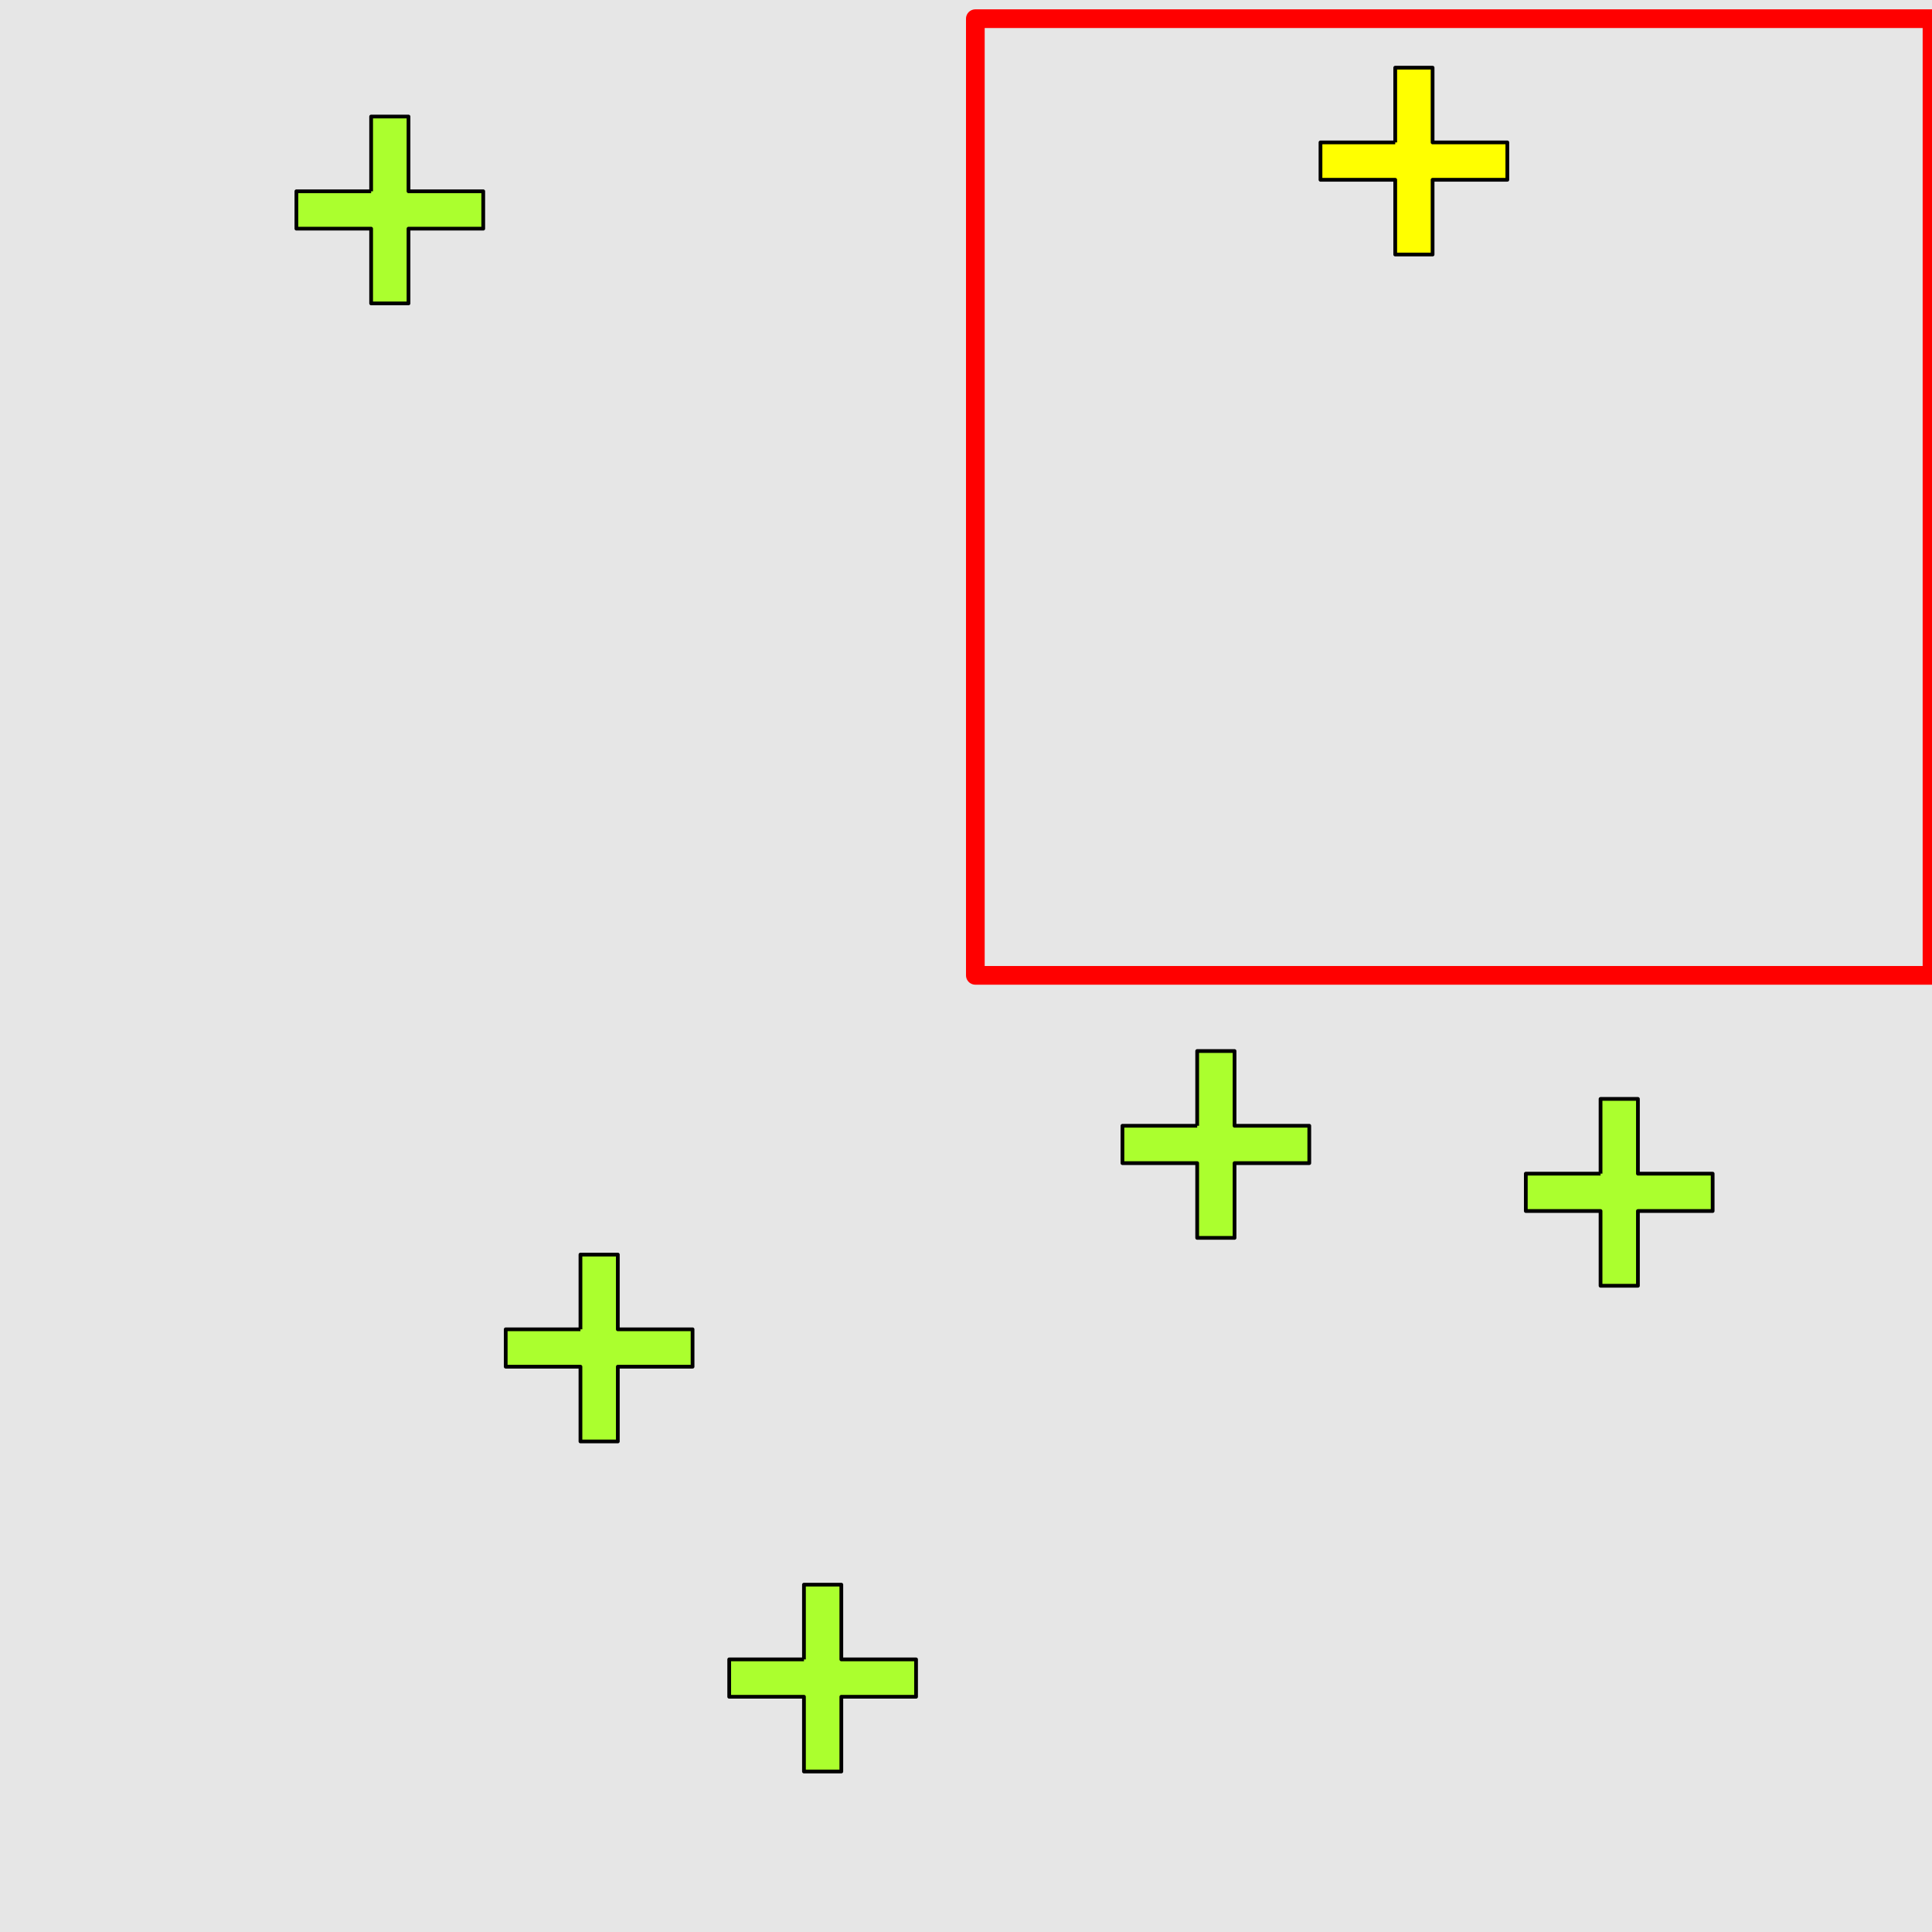 <?xml version="1.0" encoding="UTF-8"?>
<svg xmlns="http://www.w3.org/2000/svg" xmlns:xlink="http://www.w3.org/1999/xlink" width="517pt" height="517pt" viewBox="0 0 517 517" version="1.1">
<g id="surface9466">
<rect x="0" y="0" width="517" height="517" style="fill:rgb(90%,90%,90%);fill-opacity:1;stroke:none;"/>
<path style="fill:none;stroke-width:5;stroke-linecap:butt;stroke-linejoin:round;stroke:rgb(100%,0%,0%);stroke-opacity:1;stroke-miterlimit:10;" d="M 261 5 L 517 5 L 517 261 L 261 261 Z M 261 5 "/>
<path style="fill-rule:nonzero;fill:rgb(100%,100%,0%);fill-opacity:1;stroke-width:1;stroke-linecap:butt;stroke-linejoin:round;stroke:rgb(0%,0%,0%);stroke-opacity:1;stroke-miterlimit:10;" d="M 373.359 38.109 L 353.359 38.109 L 353.359 48.109 L 373.359 48.109 L 373.359 68.109 L 383.359 68.109 L 383.359 48.109 L 403.359 48.109 L 403.359 38.109 L 383.359 38.109 L 383.359 18.109 L 373.359 18.109 L 373.359 38.109 "/>
<path style="fill-rule:nonzero;fill:rgb(67%,100%,18%);fill-opacity:1;stroke-width:1;stroke-linecap:butt;stroke-linejoin:round;stroke:rgb(0%,0%,0%);stroke-opacity:1;stroke-miterlimit:10;" d="M 99.316 51.188 L 79.316 51.188 L 79.316 61.188 L 99.316 61.188 L 99.316 81.188 L 109.316 81.188 L 109.316 61.188 L 129.316 61.188 L 129.316 51.188 L 109.316 51.188 L 109.316 31.188 L 99.316 31.188 L 99.316 51.188 "/>
<path style="fill-rule:nonzero;fill:rgb(67%,100%,18%);fill-opacity:1;stroke-width:1;stroke-linecap:butt;stroke-linejoin:round;stroke:rgb(0%,0%,0%);stroke-opacity:1;stroke-miterlimit:10;" d="M 155.328 355.723 L 135.328 355.723 L 135.328 365.723 L 155.328 365.723 L 155.328 385.723 L 165.328 385.723 L 165.328 365.723 L 185.328 365.723 L 185.328 355.723 L 165.328 355.723 L 165.328 335.723 L 155.328 335.723 L 155.328 355.723 "/>
<path style="fill-rule:nonzero;fill:rgb(67%,100%,18%);fill-opacity:1;stroke-width:1;stroke-linecap:butt;stroke-linejoin:round;stroke:rgb(0%,0%,0%);stroke-opacity:1;stroke-miterlimit:10;" d="M 215.137 444.051 L 195.137 444.051 L 195.137 454.051 L 215.137 454.051 L 215.137 474.051 L 225.137 474.051 L 225.137 454.051 L 245.137 454.051 L 245.137 444.051 L 225.137 444.051 L 225.137 424.051 L 215.137 424.051 L 215.137 444.051 "/>
<path style="fill-rule:nonzero;fill:rgb(67%,100%,18%);fill-opacity:1;stroke-width:1;stroke-linecap:butt;stroke-linejoin:round;stroke:rgb(0%,0%,0%);stroke-opacity:1;stroke-miterlimit:10;" d="M 320.363 301.254 L 300.363 301.254 L 300.363 311.254 L 320.363 311.254 L 320.363 331.254 L 330.363 331.254 L 330.363 311.254 L 350.363 311.254 L 350.363 301.254 L 330.363 301.254 L 330.363 281.254 L 320.363 281.254 L 320.363 301.254 "/>
<path style="fill-rule:nonzero;fill:rgb(67%,100%,18%);fill-opacity:1;stroke-width:1;stroke-linecap:butt;stroke-linejoin:round;stroke:rgb(0%,0%,0%);stroke-opacity:1;stroke-miterlimit:10;" d="M 428.305 314.066 L 408.305 314.066 L 408.305 324.066 L 428.305 324.066 L 428.305 344.066 L 438.305 344.066 L 438.305 324.066 L 458.305 324.066 L 458.305 314.066 L 438.305 314.066 L 438.305 294.066 L 428.305 294.066 L 428.305 314.066 "/>
</g>
</svg>
